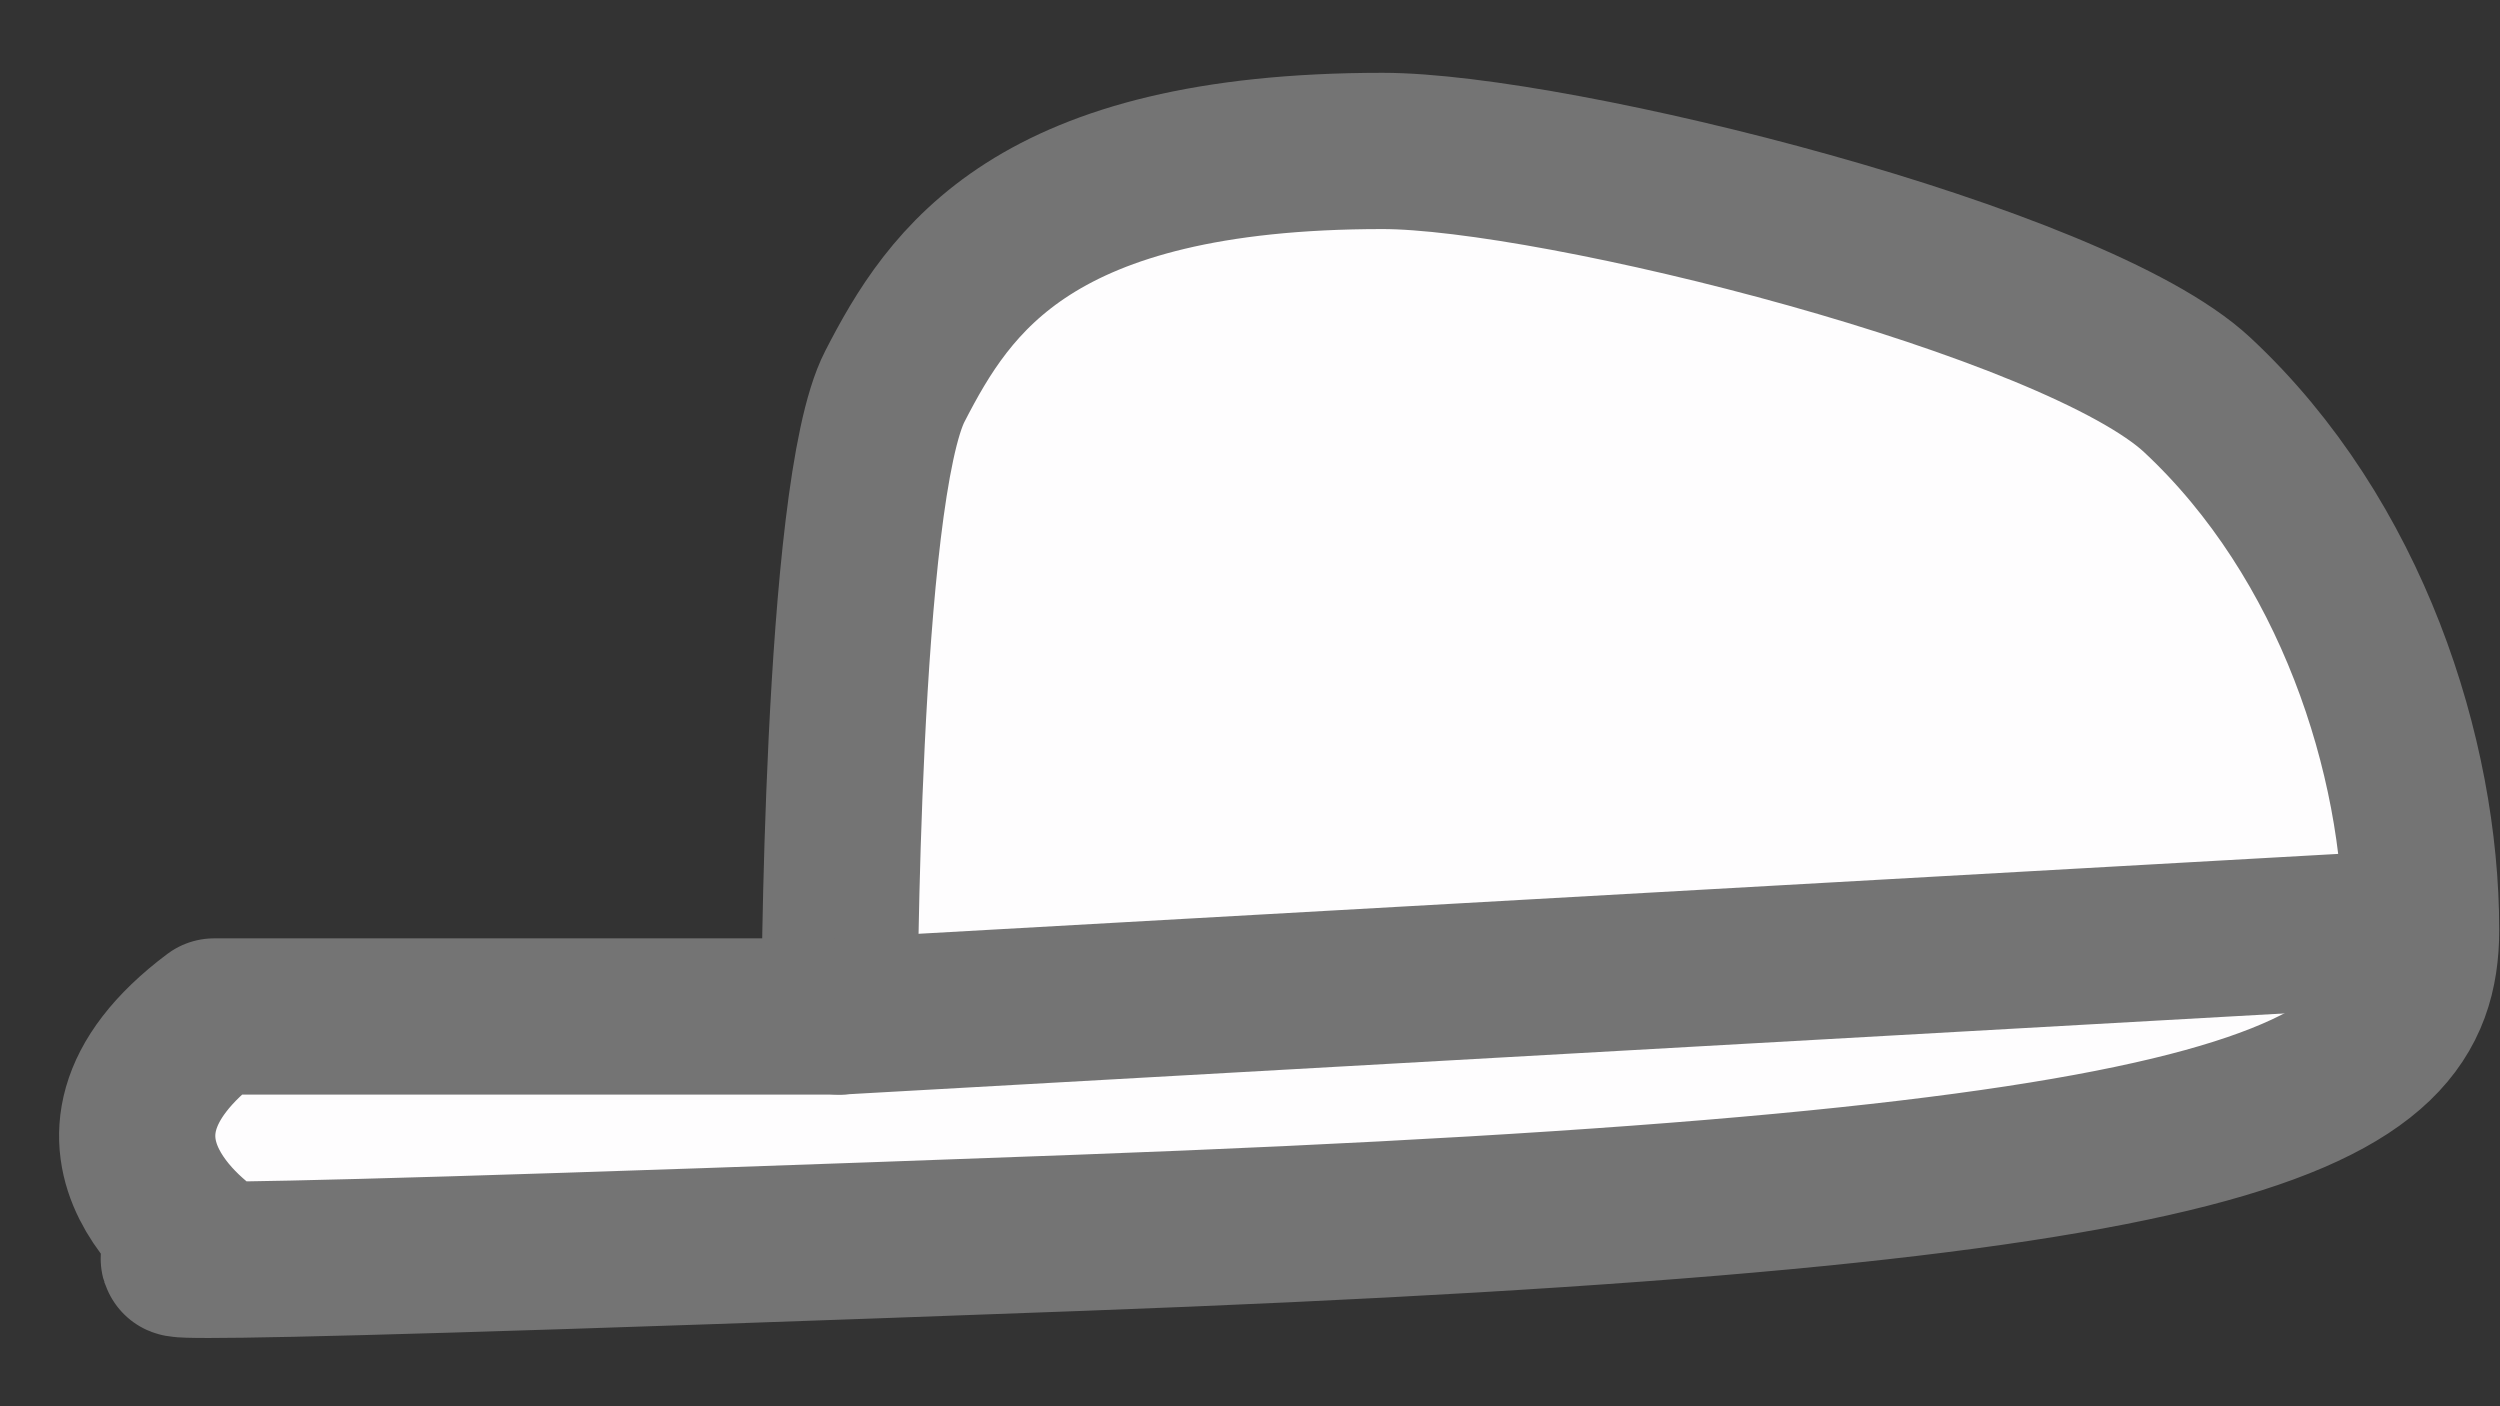 <svg width="32" height="18" viewBox="0 0 32 18" fill="none" xmlns="http://www.w3.org/2000/svg">
<rect x="0" y="0" width="32" height="18" fill="#333333" stroke="none"/>
<path d="M2.741 13.011H10.745C10.745 13.011 10.756 6.303 11.454 4.946C12.152 3.588 13.226 1.932 17.696 1.932C19.912 1.932 26.559 3.594 28.126 5.056C30.098 6.895 30.99 9.687 30.99 11.903C30.99 14.118 28.774 15.226 13.819 15.78C-1.137 16.334 2.741 16.057 2.741 16.057C2.741 16.057 0.525 14.672 2.741 13.011Z" fill="#FEFDFE" stroke="#747474" stroke-width="2" stroke-linecap="round" stroke-linejoin="round"/>
<path d="M30.436 11.903L10.745 13.011" stroke="#747474" stroke-width="2" stroke-linecap="round" stroke-linejoin="round"/>
</svg>
